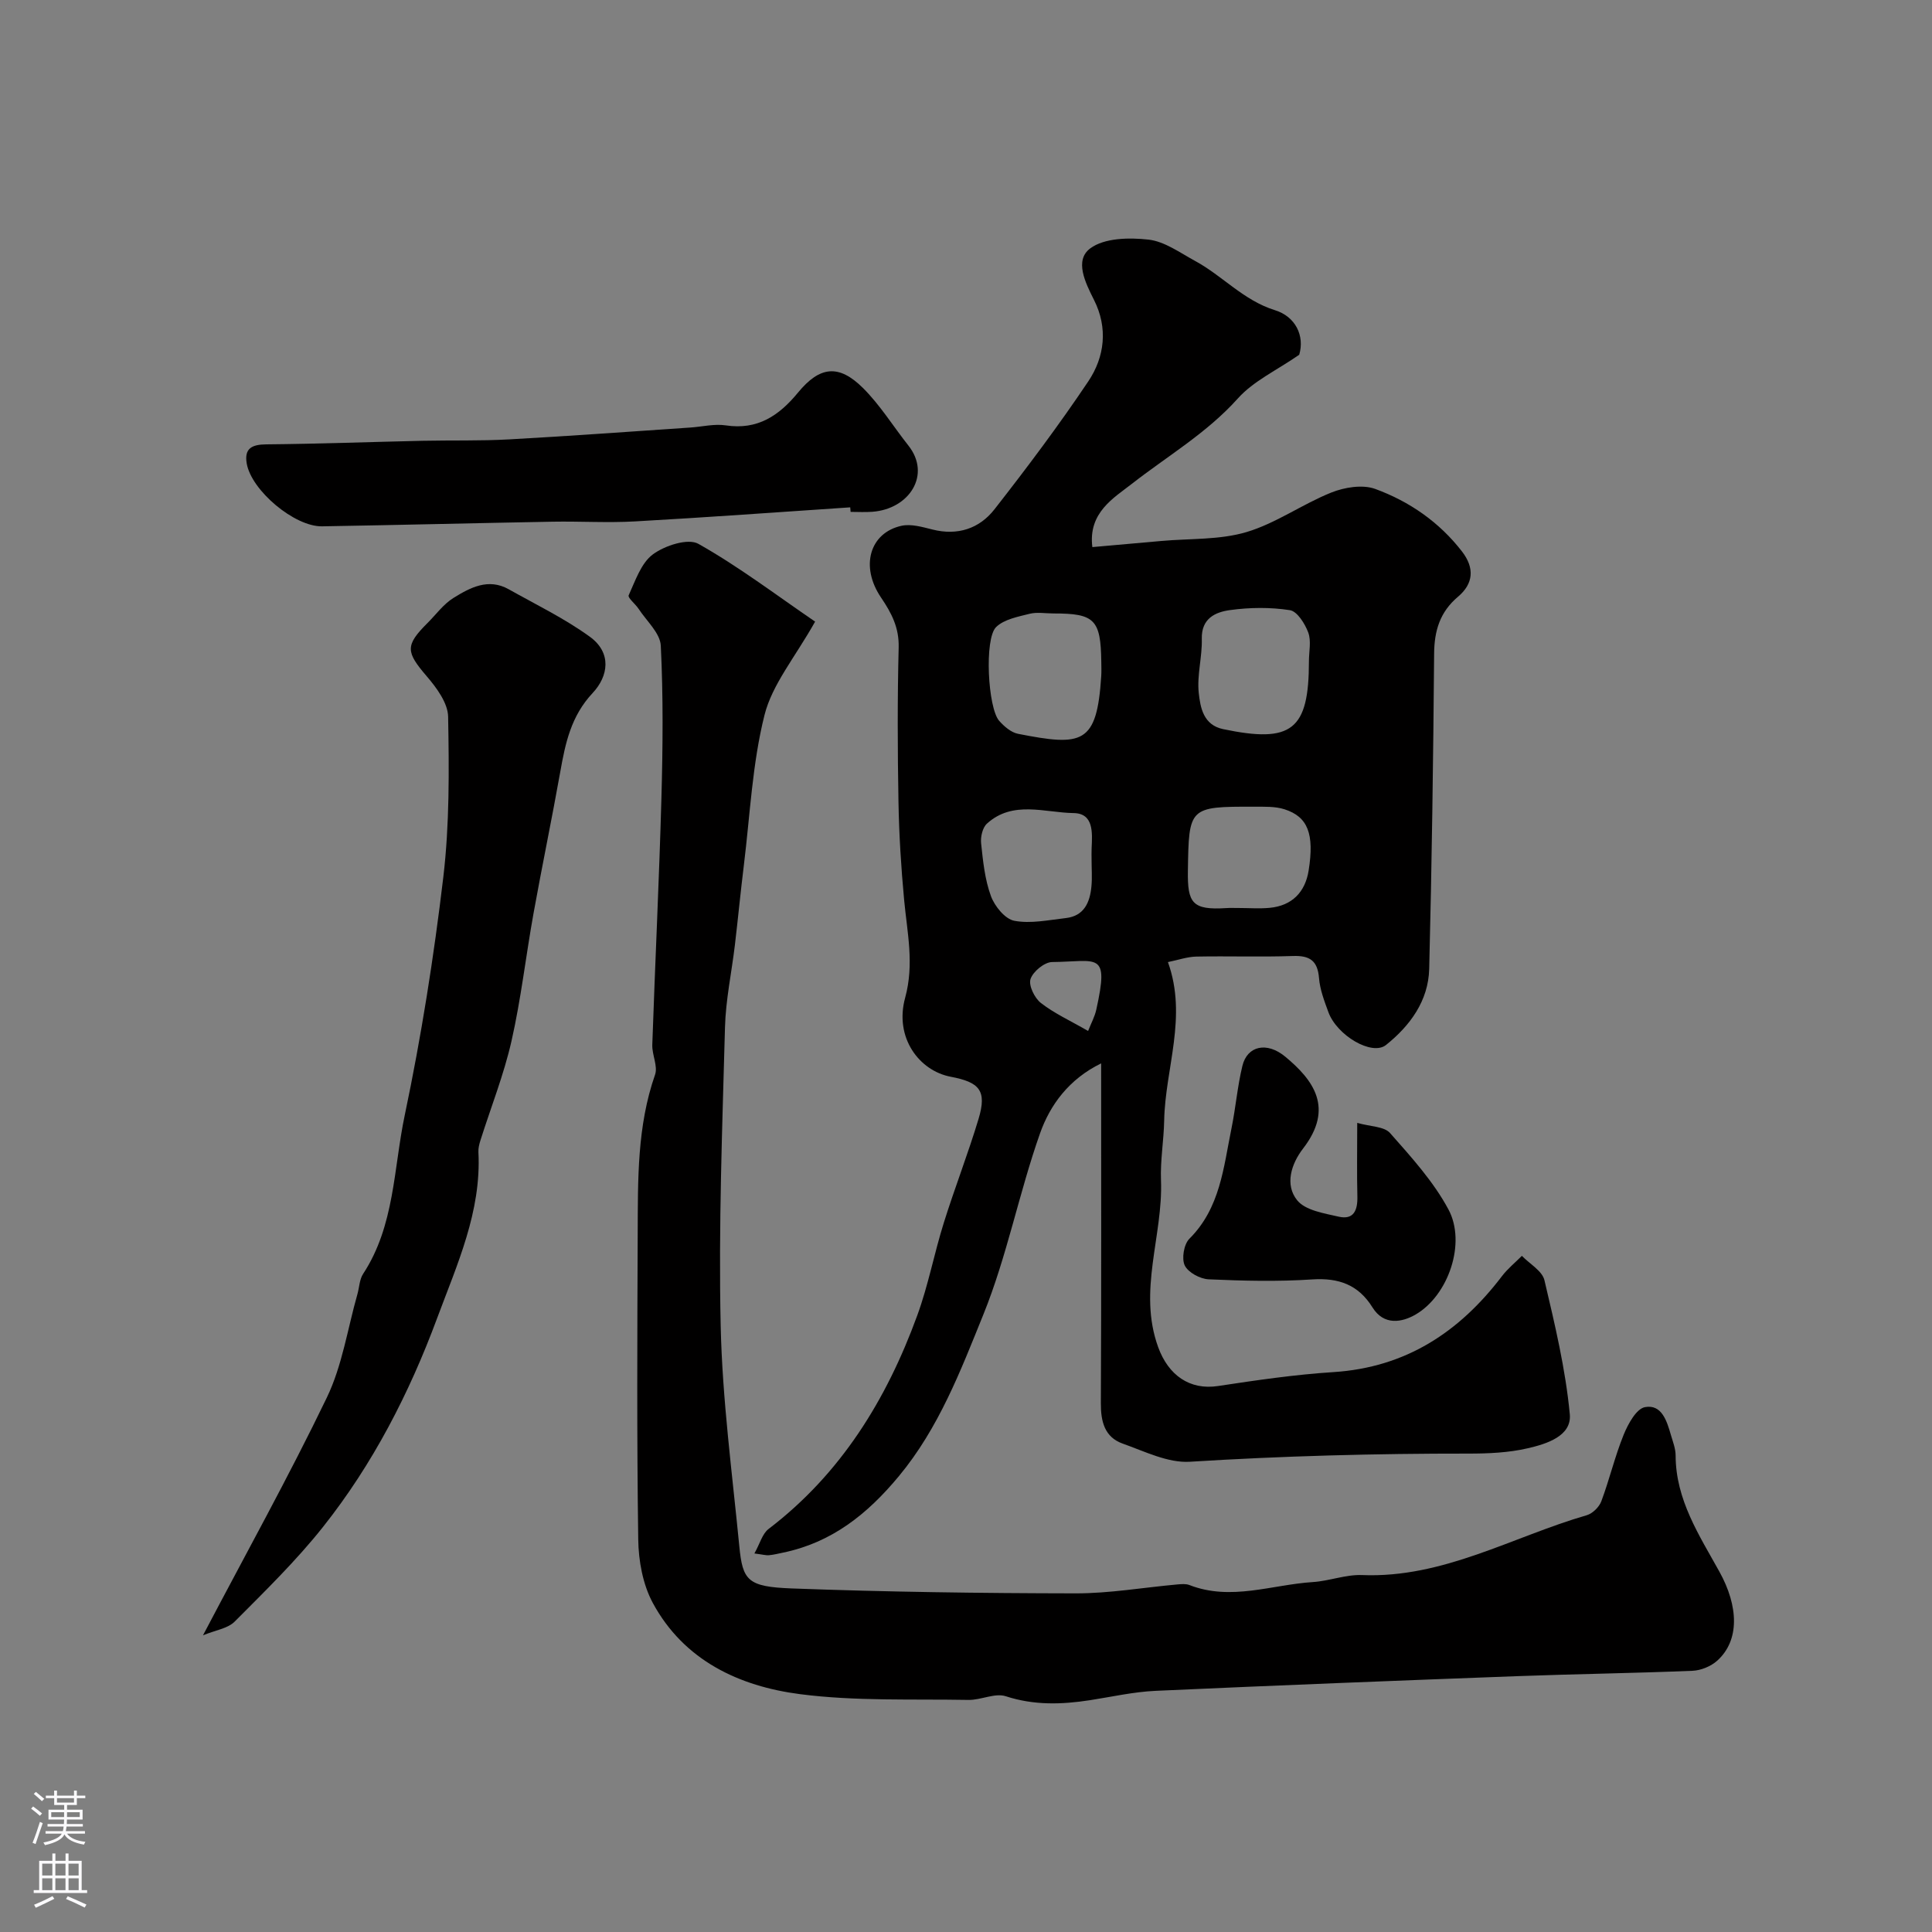 <svg enable-background="new 0 0 400 400" viewBox="0 0 400 400" xmlns="http://www.w3.org/2000/svg"><rect x="0" y="0" width="400" height="400" fill="#808080" stroke="none"/><g fill="#010000"><path d="m268.99 73.45c-4.65 3.22-9.46 5.42-12.7 9.04-6.45 7.19-14.6 11.93-22.03 17.74-3.62 2.84-9.01 5.89-8.1 13.04 4.89-.43 9.61-.84 14.32-1.27 5.89-.53 12.03-.19 17.59-1.84 6.12-1.82 11.56-5.78 17.55-8.18 2.75-1.1 6.48-1.71 9.11-.75 7.07 2.59 13.26 6.86 17.97 12.96 2.62 3.4 2.38 6.64-.84 9.36-3.72 3.14-4.9 7-4.94 11.76-.18 21.77-.47 43.54-1.02 65.3-.17 6.59-3.95 11.75-8.94 15.74-2.9 2.32-10.17-1.96-11.94-6.82-.83-2.28-1.74-4.64-1.93-7.02-.29-3.61-1.91-4.7-5.4-4.58-6.66.23-13.33-.01-20 .12-1.88.04-3.74.7-5.88 1.14 4.08 11.37-.57 22.01-.78 32.81-.08 4.12-.82 8.25-.66 12.36.45 11.53-4.84 22.89-.57 34.59 2.1 5.75 6.49 8.91 12.39 8.01 7.93-1.2 15.89-2.37 23.88-2.88 14.97-.96 26.07-8.27 34.89-19.86 1.18-1.55 2.74-2.81 4.13-4.21 1.61 1.67 4.21 3.11 4.67 5.05 2.16 9.16 4.37 18.41 5.25 27.74.43 4.54-4.85 6.16-8.71 7.05-3.96.92-8.15 1.1-12.24 1.1-19.26-.02-38.49.49-57.72 1.69-4.54.28-9.35-2.15-13.88-3.75-3.76-1.33-4.56-4.56-4.54-8.38.11-23.16.06-46.32.06-70.35-6.65 3.25-10.57 8.58-12.66 14.51-4.36 12.35-6.83 25.4-11.73 37.5-4.7 11.61-9.21 23.48-17.5 33.47-6.53 7.87-13.89 13.73-23.99 15.82-.96.2-1.91.44-2.88.53-.63.06-1.28-.14-3.03-.36 1.15-2.05 1.64-4.08 2.93-5.07 15.01-11.45 24.43-26.8 30.78-44.19 2.28-6.23 3.51-12.84 5.5-19.19 2.26-7.23 5.03-14.31 7.21-21.56 1.75-5.86.17-7.56-5.77-8.69-6.54-1.24-11.7-8.1-9.44-16.35 1.92-7.01.42-13.51-.21-20.27-.63-6.74-1.05-13.51-1.17-20.28-.19-10.66-.23-21.34.04-31.99.1-4.09-1.46-7.09-3.64-10.31-4.39-6.46-2.35-13.42 4.22-14.87 1.99-.44 4.32.25 6.41.77 5.22 1.32 9.73-.19 12.85-4.19 6.74-8.62 13.32-17.39 19.41-26.47 3.42-5.09 4.11-11.09 1.19-16.88-1.82-3.61-4.09-8.21-.77-10.67 2.92-2.17 8.06-2.26 12.06-1.81 3.35.38 6.53 2.73 9.67 4.43 5.67 3.08 9.98 8.15 16.5 10.18 4.26 1.31 6.19 5.3 5.03 9.23zm-50.87 53.56c-1.66 0-3.4-.32-4.96.07-2.41.61-5.27 1.14-6.92 2.74-2.49 2.42-1.71 16.78.63 19.42 1.03 1.16 2.47 2.41 3.91 2.69 13.31 2.61 16.32 2.2 17.22-11.97.06-.99.02-1.99.01-2.99-.12-8.7-1.38-9.97-9.89-9.96zm52.88 9.88c0-1.99.51-4.18-.14-5.93-.68-1.83-2.29-4.4-3.8-4.63-4.05-.63-8.32-.58-12.39-.02-3 .41-5.96 1.69-5.85 5.96.1 3.73-1.03 7.54-.63 11.21.33 3 .94 6.62 5.05 7.48 14.23 2.98 17.76.19 17.76-14.07zm-14.61 51.1c2.16 0 4.33.17 6.47-.03 4.66-.44 7.37-3.27 8.08-7.73 1.21-7.61-.17-11.14-5.01-12.68-1.97-.63-4.22-.52-6.34-.53-13.45-.04-13.45.12-13.65 13.24-.1 6.71.88 8.2 7.96 7.75.82-.06 1.66-.01 2.49-.02zm-30.39-9.93c0-.83-.03-1.66.01-2.49.15-3.18.44-7.17-3.72-7.23-6.01-.09-12.59-2.68-17.95 2.18-.92.83-1.36 2.76-1.21 4.1.39 3.68.77 7.47 2.03 10.9.77 2.1 2.92 4.76 4.85 5.12 3.39.64 7.09-.16 10.64-.56 3.82-.43 5.01-3.26 5.32-6.57.17-1.79.03-3.63.03-5.45zm-.72 35.39c.63-1.6 1.37-2.95 1.69-4.39 2.72-12.26.31-9.97-9.15-9.88-1.58.02-3.95 1.97-4.46 3.52-.44 1.32.83 3.93 2.14 4.95 2.75 2.15 6.03 3.64 9.78 5.8z"/><path d="m168.76 128.7c-4.13 7.37-8.88 12.97-10.48 19.35-2.53 10.08-2.99 20.68-4.27 31.07-.68 5.51-1.21 11.04-1.86 16.55-.68 5.69-1.9 11.36-2.05 17.05-.55 20.59-1.35 41.2-.89 61.78.34 15.25 2.38 30.46 3.86 45.67.69 7.09 1.74 8.35 10.85 8.7 19.58.73 39.18.99 58.77 1.02 7.03.01 14.05-1.22 21.08-1.85.82-.07 1.74-.16 2.47.12 8.61 3.36 17.07-.07 25.57-.61 3.41-.22 6.81-1.58 10.17-1.45 16.83.69 31.13-7.93 46.54-12.39 1.2-.35 2.56-1.68 3.01-2.87 1.7-4.54 2.81-9.31 4.63-13.79.91-2.23 2.62-5.39 4.42-5.72 3.47-.64 4.53 2.89 5.36 5.76.41 1.4.98 2.84.98 4.27.02 9.16 4.89 16.5 9.06 24.03 3.99 7.19 4.21 14.24-.44 18.43-1.31 1.18-3.38 2.03-5.14 2.1-12.09.5-24.19.66-36.29 1.11-24.96.93-49.93 1.91-74.88 3.04-4.55.21-9.06 1.24-13.58 1.94-5.86.9-11.58 1.08-17.41-.82-2.25-.73-5.14.8-7.72.76-11.63-.21-23.38.29-34.86-1.19-12.62-1.63-24.05-6.97-30.5-18.88-2.07-3.83-2.96-8.72-3.02-13.15-.3-21.15-.2-42.32-.11-63.48.05-11.02-.14-22.07 3.59-32.74.62-1.77-.64-4.12-.57-6.19.58-17.03 1.42-34.06 1.89-51.1.29-10.51.39-21.05-.13-31.54-.13-2.61-2.95-5.11-4.59-7.62-.66-1.01-2.3-2.3-2.06-2.81 1.38-3.01 2.57-6.67 5.02-8.48 2.46-1.82 7.27-3.39 9.42-2.17 8.33 4.69 16.02 10.54 24.16 16.1z"/><path d="m42.03 338.57c8.98-17.09 17.79-32.93 25.64-49.22 3.19-6.62 4.29-14.24 6.33-21.41.4-1.41.42-3.04 1.18-4.2 6.56-9.99 6.29-21.82 8.62-32.86 3.42-16.26 6.02-32.74 7.98-49.25 1.3-10.98 1.2-22.16 1-33.24-.05-2.85-2.4-6.01-4.44-8.39-4.3-5.02-4.5-6.35.17-11.01 1.77-1.76 3.3-3.91 5.37-5.19 3.45-2.14 7.22-4.17 11.44-1.8 5.66 3.18 11.57 6.04 16.8 9.83 4.6 3.34 3.83 8.18.59 11.64-4.5 4.8-5.66 10.4-6.72 16.37-1.74 9.77-3.77 19.49-5.53 29.26-1.59 8.82-2.59 17.76-4.57 26.48-1.59 6.98-4.27 13.71-6.43 20.55-.24.77-.45 1.6-.41 2.39.64 12.35-4.43 23.3-8.56 34.43-5.76 15.52-13.3 30.19-23.61 43.18-5.54 6.98-11.98 13.26-18.28 19.59-1.44 1.45-3.97 1.78-6.57 2.85z"/><path d="m176.03 105.04c-14.85.99-29.69 2.08-44.54 2.91-5.67.32-11.38-.04-17.07.06-15.91.29-31.82.69-47.74.96-5.68.1-14.64-7.41-15.6-13.02-.53-3.1 1.04-3.92 4.04-3.95 10.79-.1 21.58-.5 32.37-.74 5.98-.13 11.96.04 17.93-.29 12.5-.69 24.98-1.61 37.47-2.45 2.46-.16 4.99-.81 7.37-.45 6.58 1 11.04-2.02 14.95-6.78 4.5-5.47 8.43-5.95 13.45-.97 3.56 3.54 6.26 7.94 9.4 11.91 4.8 6.04.24 13.16-7.46 13.73-1.49.11-2.99.02-4.49.02-.03-.3-.05-.62-.08-.94z"/><path d="m281 232.48c2.72.78 5.58.72 6.8 2.11 4.39 4.97 8.99 10.03 12.09 15.82 3.71 6.92.01 17.77-6.79 21.74-2.82 1.64-6.57 2.35-8.94-1.46-2.92-4.7-6.99-6.16-12.47-5.8-7.12.47-14.31.3-21.45-.02-1.76-.08-4.24-1.41-4.95-2.87-.68-1.41-.18-4.39.95-5.52 6.4-6.37 7.07-14.77 8.72-22.83.88-4.3 1.23-8.73 2.27-12.99 1-4.11 5.03-5.08 8.9-1.86 5.77 4.8 10.15 10.58 3.66 18.99-2.47 3.2-3.82 7.51-1.22 10.72 1.7 2.1 5.57 2.69 8.6 3.39 3.13.71 3.93-1.37 3.86-4.18-.12-4.79-.03-9.59-.03-15.24z"/></g><path d="m6.44 374.46.42-.45c.65.47 1.27.95 1.85 1.44l-.45.49c-.65-.56-1.25-1.06-1.82-1.48m.93 7.33-.63-.26c.55-1.36 1.05-2.8 1.52-4.33.19.1.38.19.59.27-.46 1.29-.95 2.73-1.48 4.32m-.38-10.38.44-.42c.43.34 1.01.82 1.74 1.44l-.49.49c-.53-.51-1.09-1.01-1.69-1.51m2.5.35h1.72v-1.04h.59v1.04h3.52v-1.04h.59v1.04h1.75v.53h-1.75v1.42h-2.03v.97h3.22v2.03h-3.24c0 .35-.01.66-.03.93h3.32v.53h-3.37c-.03.27-.08.58-.15.94h3.96v.53h-3.71c.67.92 1.93 1.48 3.79 1.68-.13.24-.23.44-.29.59-2.13-.38-3.48-1.08-4.04-2.12-.43.97-1.77 1.72-4.03 2.23-.09-.19-.2-.37-.33-.55 2.1-.42 3.37-1.03 3.81-1.83h-3.36v-.53h3.58c.08-.29.13-.61.16-.94h-3.33v-.53h3.39c.02-.27.04-.58.04-.93h-3.23v-2.03h3.25v-.97h-2.07v-1.42h-1.73zm1.12 3.44v1h2.65c.01-.3.02-.44.01-.4v-.25-.35zm1.19-2h3.52v-.91h-3.52zm4.71 2h-2.63v.59c0 .15-.01.28-.01.4h2.64z" fill="#fbfafc"/><path d="m13.56 383.74h.63v1.52h2.72v6.07h1.13v.6h-11.06v-.6h1.13v-6.07h2.73v-1.52h.63v1.52h2.1v-1.52zm-2.69 8.83.38.56c-1.24.63-2.53 1.25-3.85 1.85-.1-.21-.21-.42-.34-.63 1.36-.55 2.63-1.15 3.81-1.78m-2.13-4.27h2.1v-2.45h-2.1zm0 3.04h2.1v-2.46h-2.1zm2.72-3.04h2.1v-2.45h-2.1zm0 3.04h2.1v-2.46h-2.1zm6.07 3.6c-1.41-.71-2.7-1.3-3.86-1.78l.35-.56c1.45.62 2.75 1.19 3.88 1.72zm-1.25-9.09h-2.1v2.45h2.1zm-2.09 5.49h2.1v-2.45h-2.1z" fill="#fbfafc"/></svg>